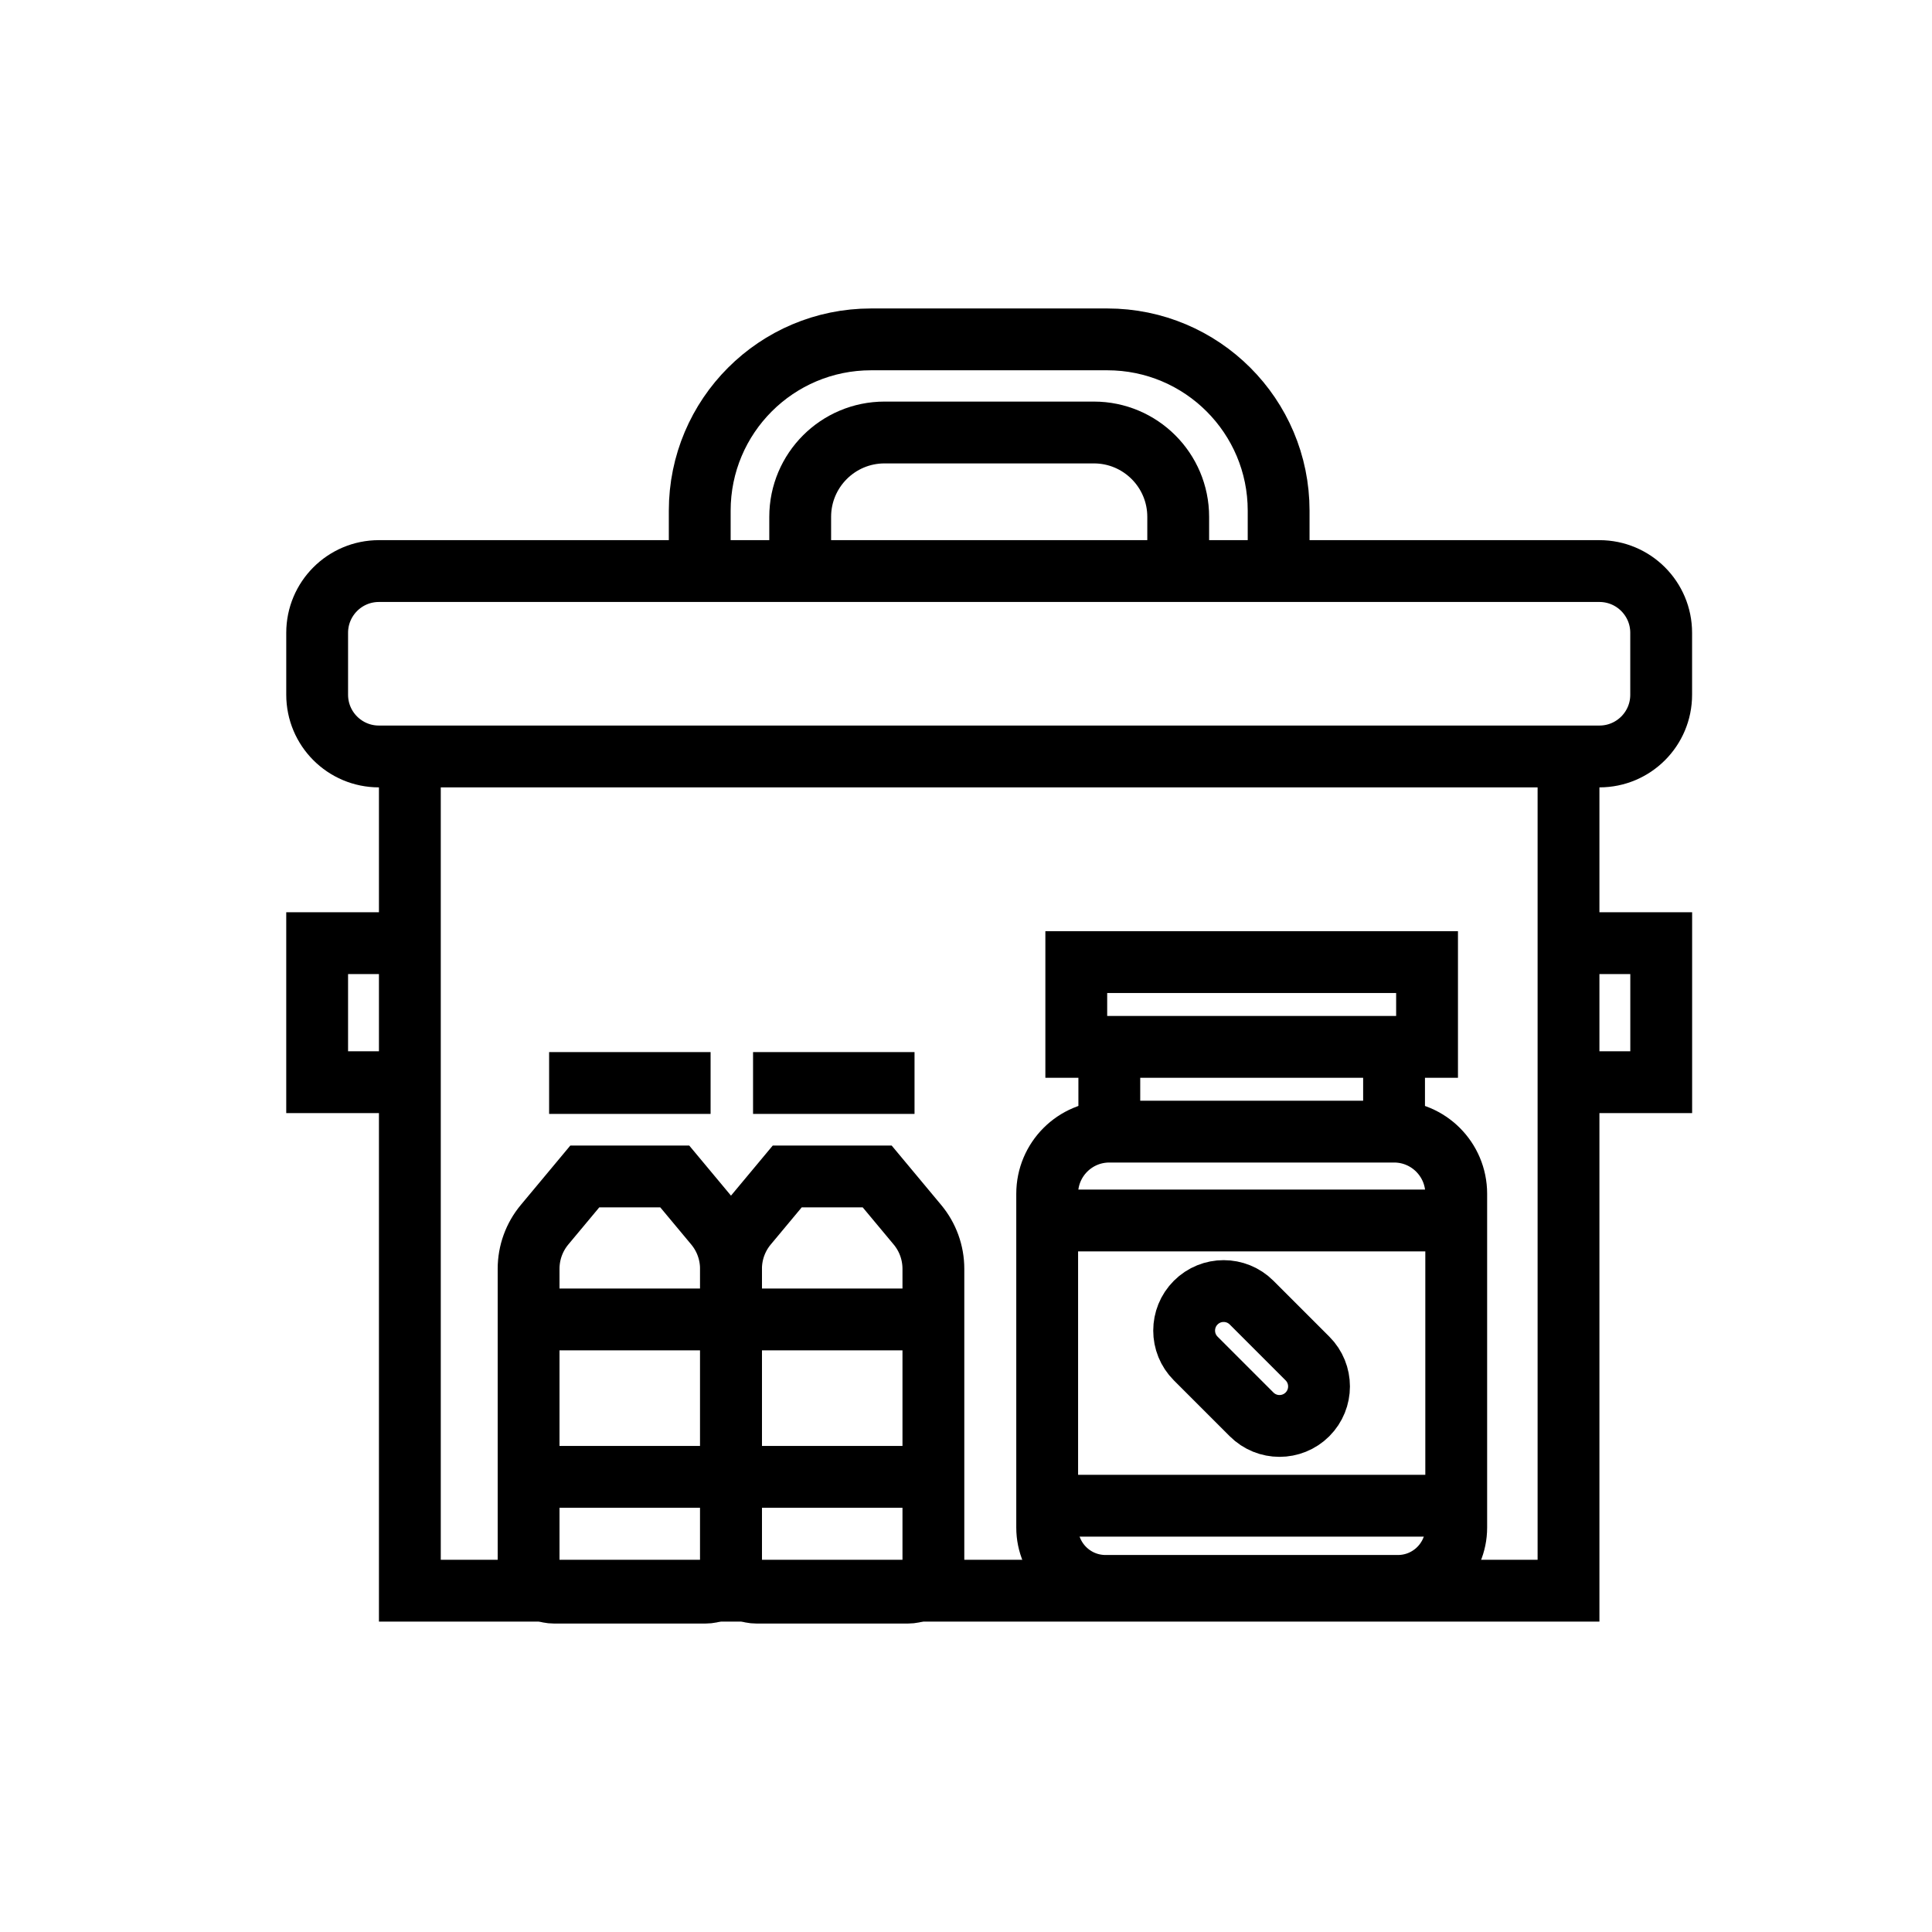 <?xml version="1.0" encoding="utf-8"?>
<!-- Generator: Adobe Illustrator 24.1.0, SVG Export Plug-In . SVG Version: 6.00 Build 0)  -->
<svg version="1.1" xmlns="http://www.w3.org/2000/svg" xmlns:xlink="http://www.w3.org/1999/xlink" x="0px" y="0px"
	 viewBox="0 0 500 500" style="enable-background:new 0 0 500 500;" xml:space="preserve">
<style type="text/css">
	.st0{fill:none;stroke:#000000;stroke-width:16;stroke-miterlimit:10;}
	.st1{display:none;}
	.st2{display:inline;}
	.st3{fill:none;stroke:#D1D3D4;stroke-width:2;stroke-miterlimit:10;}
	.st4{display:inline;fill:none;stroke:#BCBEC0;stroke-width:4;stroke-miterlimit:10;}
	.st5{fill:none;stroke:#BCBEC0;stroke-width:4;stroke-miterlimit:10;}
	.st6{display:inline;fill:none;stroke:#D1D3D4;stroke-width:2;stroke-miterlimit:10;}
	.st7{display:none;opacity:0.35;fill:none;stroke:#000000;stroke-width:16;stroke-miterlimit:10;}
	.st8{fill:none;stroke:#000000;stroke-width:16;stroke-linejoin:bevel;stroke-miterlimit:10;}
	.st9{fill:none;stroke:#000000;stroke-width:16;stroke-linecap:square;stroke-miterlimit:10;}
	.st10{fill:none;stroke:#000000;stroke-width:16;stroke-linecap:round;stroke-miterlimit:10;}
	.st11{fill:none;stroke:#000000;stroke-width:8;stroke-miterlimit:10;}
</style>
<g id="Icons">
	<g>
		<path class="st0" d="M207.09,147.53v-13.77c0-12.05,9.77-21.83,21.83-21.83h54.17c12.05,0,21.83,9.77,21.83,21.83v13.77"/>
		<path class="st0" d="M330.91,147.53v-15.36c0-24.49-19.85-44.34-44.34-44.34h-61.14c-24.49,0-44.34,19.85-44.34,44.34v15.36"/>
		<polyline class="st0" points="405.93,195.77 405.93,411.67 106.07,411.67 106.07,195.77 		"/>
		<g>
			<polyline class="st0" points="106.07,280.07 82.08,280.07 82.08,244.09 106.07,244.09 			"/>
			<polyline class="st0" points="405.93,244.09 429.92,244.09 429.92,280.07 405.93,280.07 			"/>
		</g>
		<g>
			<g>
				<path class="st0" d="M287.09,292.86c-8.88,0-16.08,7.2-16.08,16.08v86.4c0,8.33,6.76,15.09,15.09,15.09h75.68
					c8.33,0,15.09-6.76,15.09-15.09v-86.4c0-8.88-7.2-16.08-16.08-16.08H287.09z"/>
				<polyline class="st0" points="360.78,292.86 360.78,292.86 360.78,273.03 				"/>
				<polyline class="st0" points="287.09,273.03 287.09,292.86 287.09,292.86 				"/>
				<rect x="278.54" y="248.99" class="st0" width="90.78" height="21.94"/>
			</g>
			<line class="st0" x1="270.73" y1="315.86" x2="377.09" y2="315.86"/>
			<line class="st0" x1="270.73" y1="389.68" x2="377.09" y2="389.68"/>
			<g>
				<path class="st0" d="M323.91,366.04l-14.46-14.46c-3.99-3.99-3.99-10.46,0-14.46l0,0c3.99-3.99,10.46-3.99,14.46,0l14.46,14.46
					c3.99,3.99,3.99,10.46,0,14.46l0,0C334.37,370.03,327.9,370.03,323.91,366.04z"/>
			</g>
		</g>
		<g>
			<g>
				<g>
					<path class="st0" d="M143.36,412.17c-3.62,0-6.56-2.94-6.56-6.56v-77.24c0-4.17,1.46-8.21,4.13-11.41l10.42-12.5h23.27
						l10.42,12.5c2.67,3.2,4.13,7.24,4.13,11.41v77.24c0,3.62-2.94,6.56-6.56,6.56H143.36z"/>
					<g>
						<line class="st0" x1="136.8" y1="341.47" x2="189.21" y2="341.47"/>
						<line class="st0" x1="189.21" y1="382.21" x2="136.8" y2="382.21"/>
					</g>
				</g>
				<line class="st0" x1="142.11" y1="280.28" x2="183.9" y2="280.28"/>
				<g>
					<path class="st0" d="M195.75,412.17c-3.62,0-6.56-2.94-6.56-6.56v-77.24c0-4.17,1.46-8.21,4.13-11.41l10.42-12.5h23.27
						l10.42,12.5c2.67,3.2,4.13,7.24,4.13,11.41v77.24c0,3.62-2.94,6.56-6.56,6.56H195.75z"/>
					<g>
						<line class="st0" x1="189.19" y1="341.47" x2="241.6" y2="341.47"/>
						<line class="st0" x1="241.6" y1="382.21" x2="189.19" y2="382.21"/>
					</g>
					<line class="st0" x1="194.89" y1="280.28" x2="236.68" y2="280.28"/>
				</g>
			</g>
		</g>
		<path class="st0" d="M413.94,195.77H98.06c-8.82,0-15.98-7.15-15.98-15.98v-16.02c0-8.82,7.15-15.98,15.98-15.98h315.87
			c8.82,0,15.98,7.15,15.98,15.98v16.02C429.92,188.62,422.76,195.77,413.94,195.77z"/>
	</g>
</g>
<g id="Text" class="st1">
</g>
</svg>
